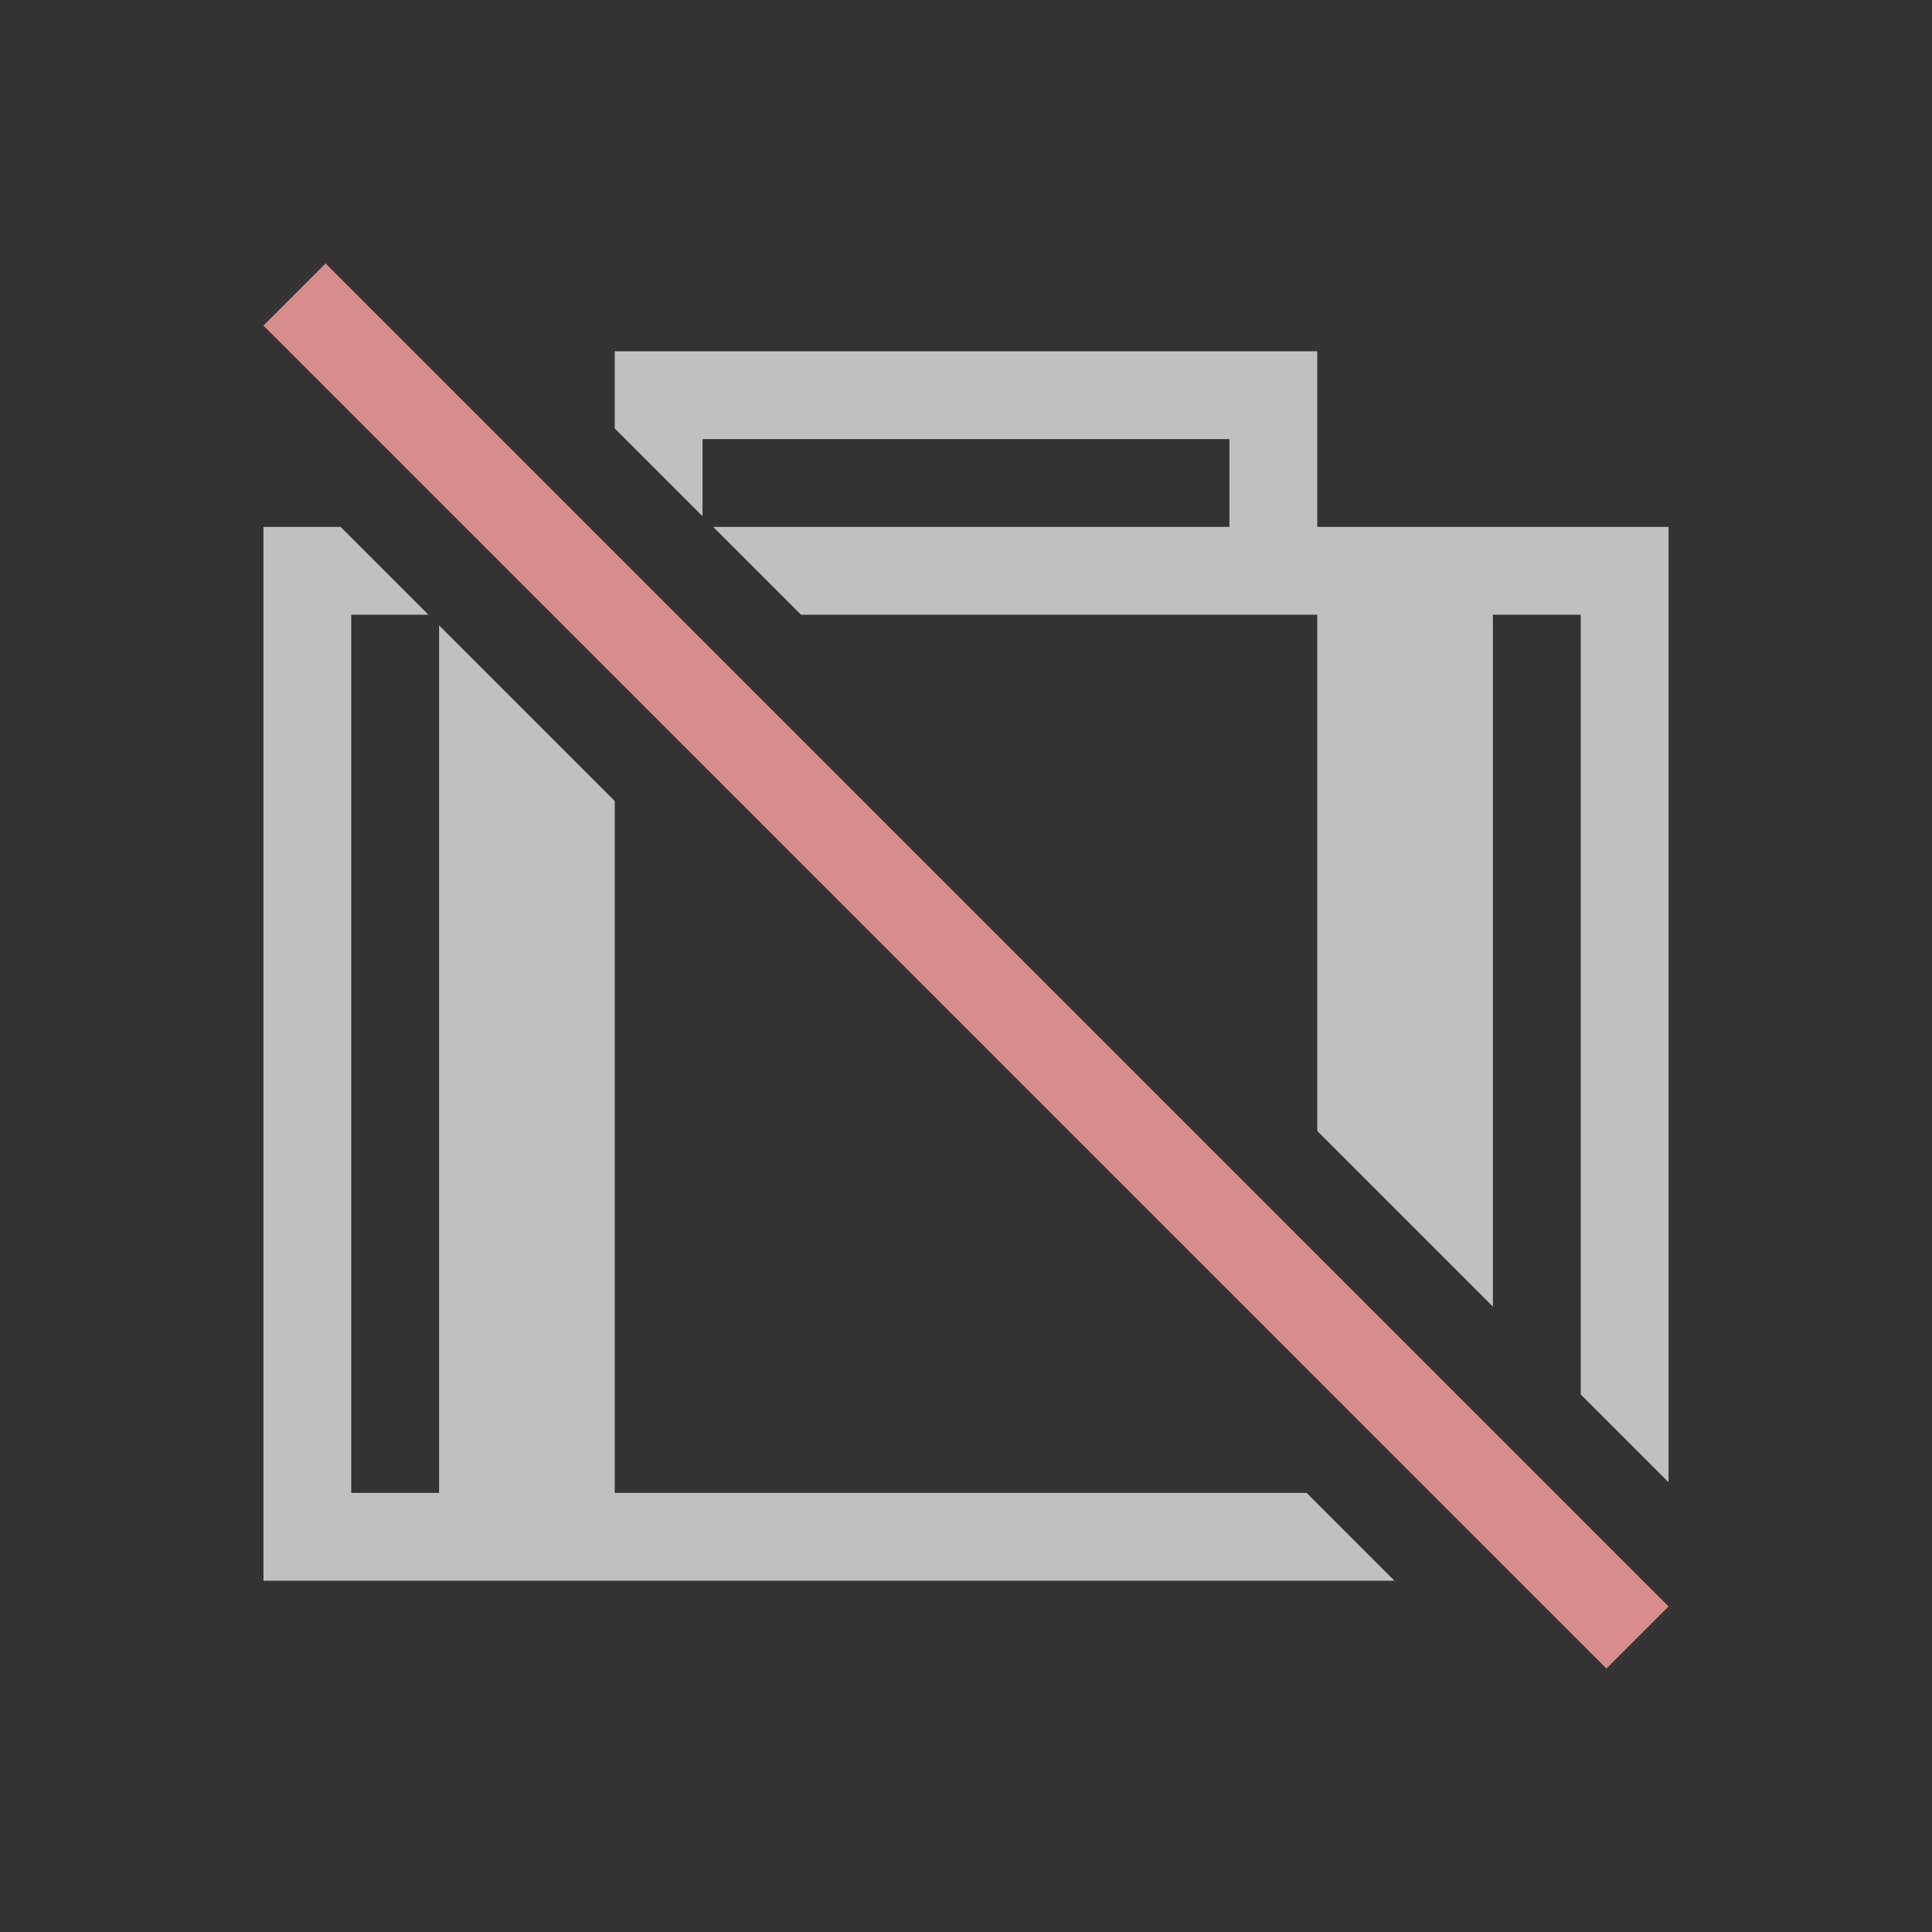 <svg xmlns="http://www.w3.org/2000/svg" viewBox="0 0 22 22">
    <rect x="0" y="0" width="22" height="22" fill="#333333" stroke="none"/>
    <path fill="currentColor" d="M7 4v.879l1 1V5h6v1H8.121l1 1H15v5.879l2 2V7h1v8.879l1 1V6h-4V4H7zM3 6v12h12.879l-1-1H7V9.121l-2-2V17H4V7h.879l-1-1H3z" style="color:#fdfdfd;opacity:.7"/>
    <path fill="currentColor" d="M3.707 3 3 3.707 18.293 19l.707-.707Z" style="color:#d98c8c"/>
</svg>
